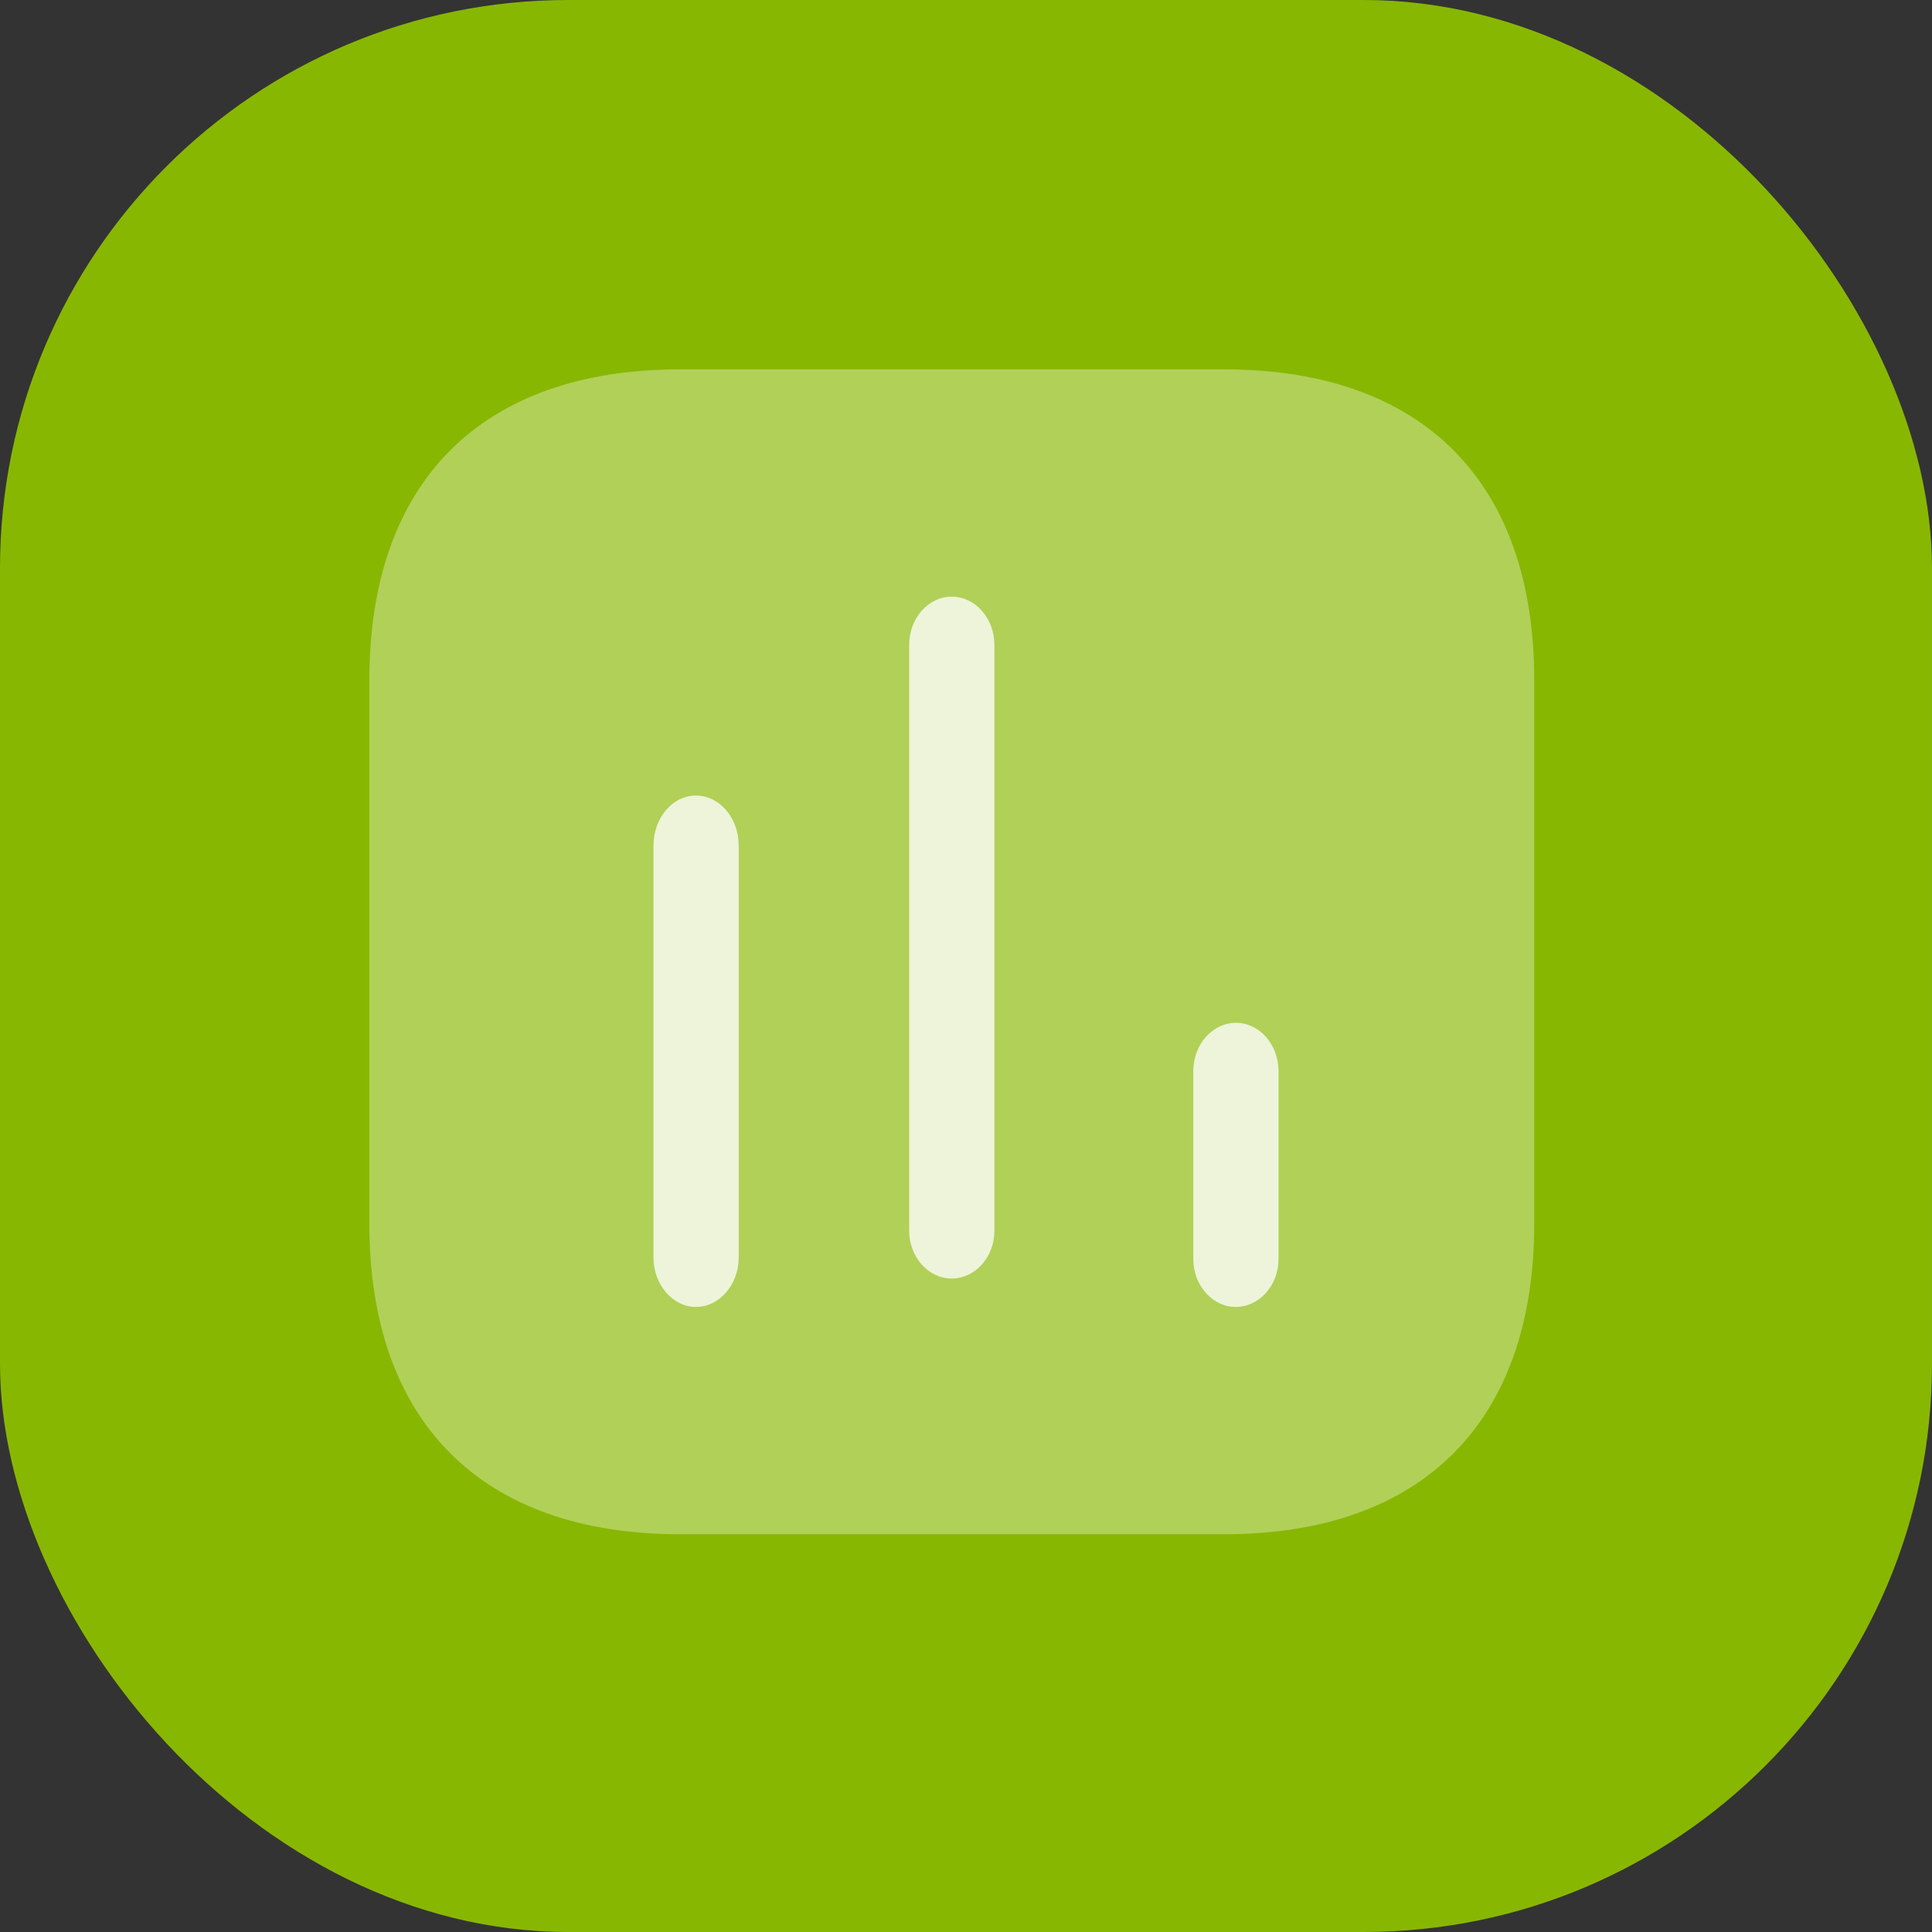 <svg width="68" height="68" viewBox="0 0 68 68" fill="none" xmlns="http://www.w3.org/2000/svg">
<rect x="0" y="0" width="68" height="68" fill="#333333" stroke="none"/>
<rect width="68" height="68" rx="20" fill="#88B702"/>
<g opacity="0.85">
<path opacity="0.4" d="M43.085 13H23.933C16.954 13 13 16.954 13 23.933V43.067C13 50.046 16.954 54 23.933 54H43.085C50.064 54 54 50.046 54 43.067V23.933C54 16.954 50.064 13 43.085 13Z" fill="white"/>
<path d="M24.492 28C23.674 28 23 28.788 23 29.762V44.256C23 45.212 23.674 46 24.492 46C25.326 46 26 45.212 26 44.256V29.762C26 28.788 25.326 28 24.492 28Z" fill="white"/>
<path d="M33.492 21C32.674 21 32 21.759 32 22.698V43.321C32 44.242 32.674 45 33.492 45C34.326 45 35 44.242 35 43.321V22.698C35 21.759 34.326 21 33.492 21Z" fill="white"/>
<path d="M43.508 36C42.674 36 42 36.761 42 37.703V44.315C42 45.239 42.674 46 43.492 46C44.326 46 45 45.239 45 44.315V37.703C45 36.761 44.326 36 43.508 36Z" fill="white"/>
</g>
</svg>
